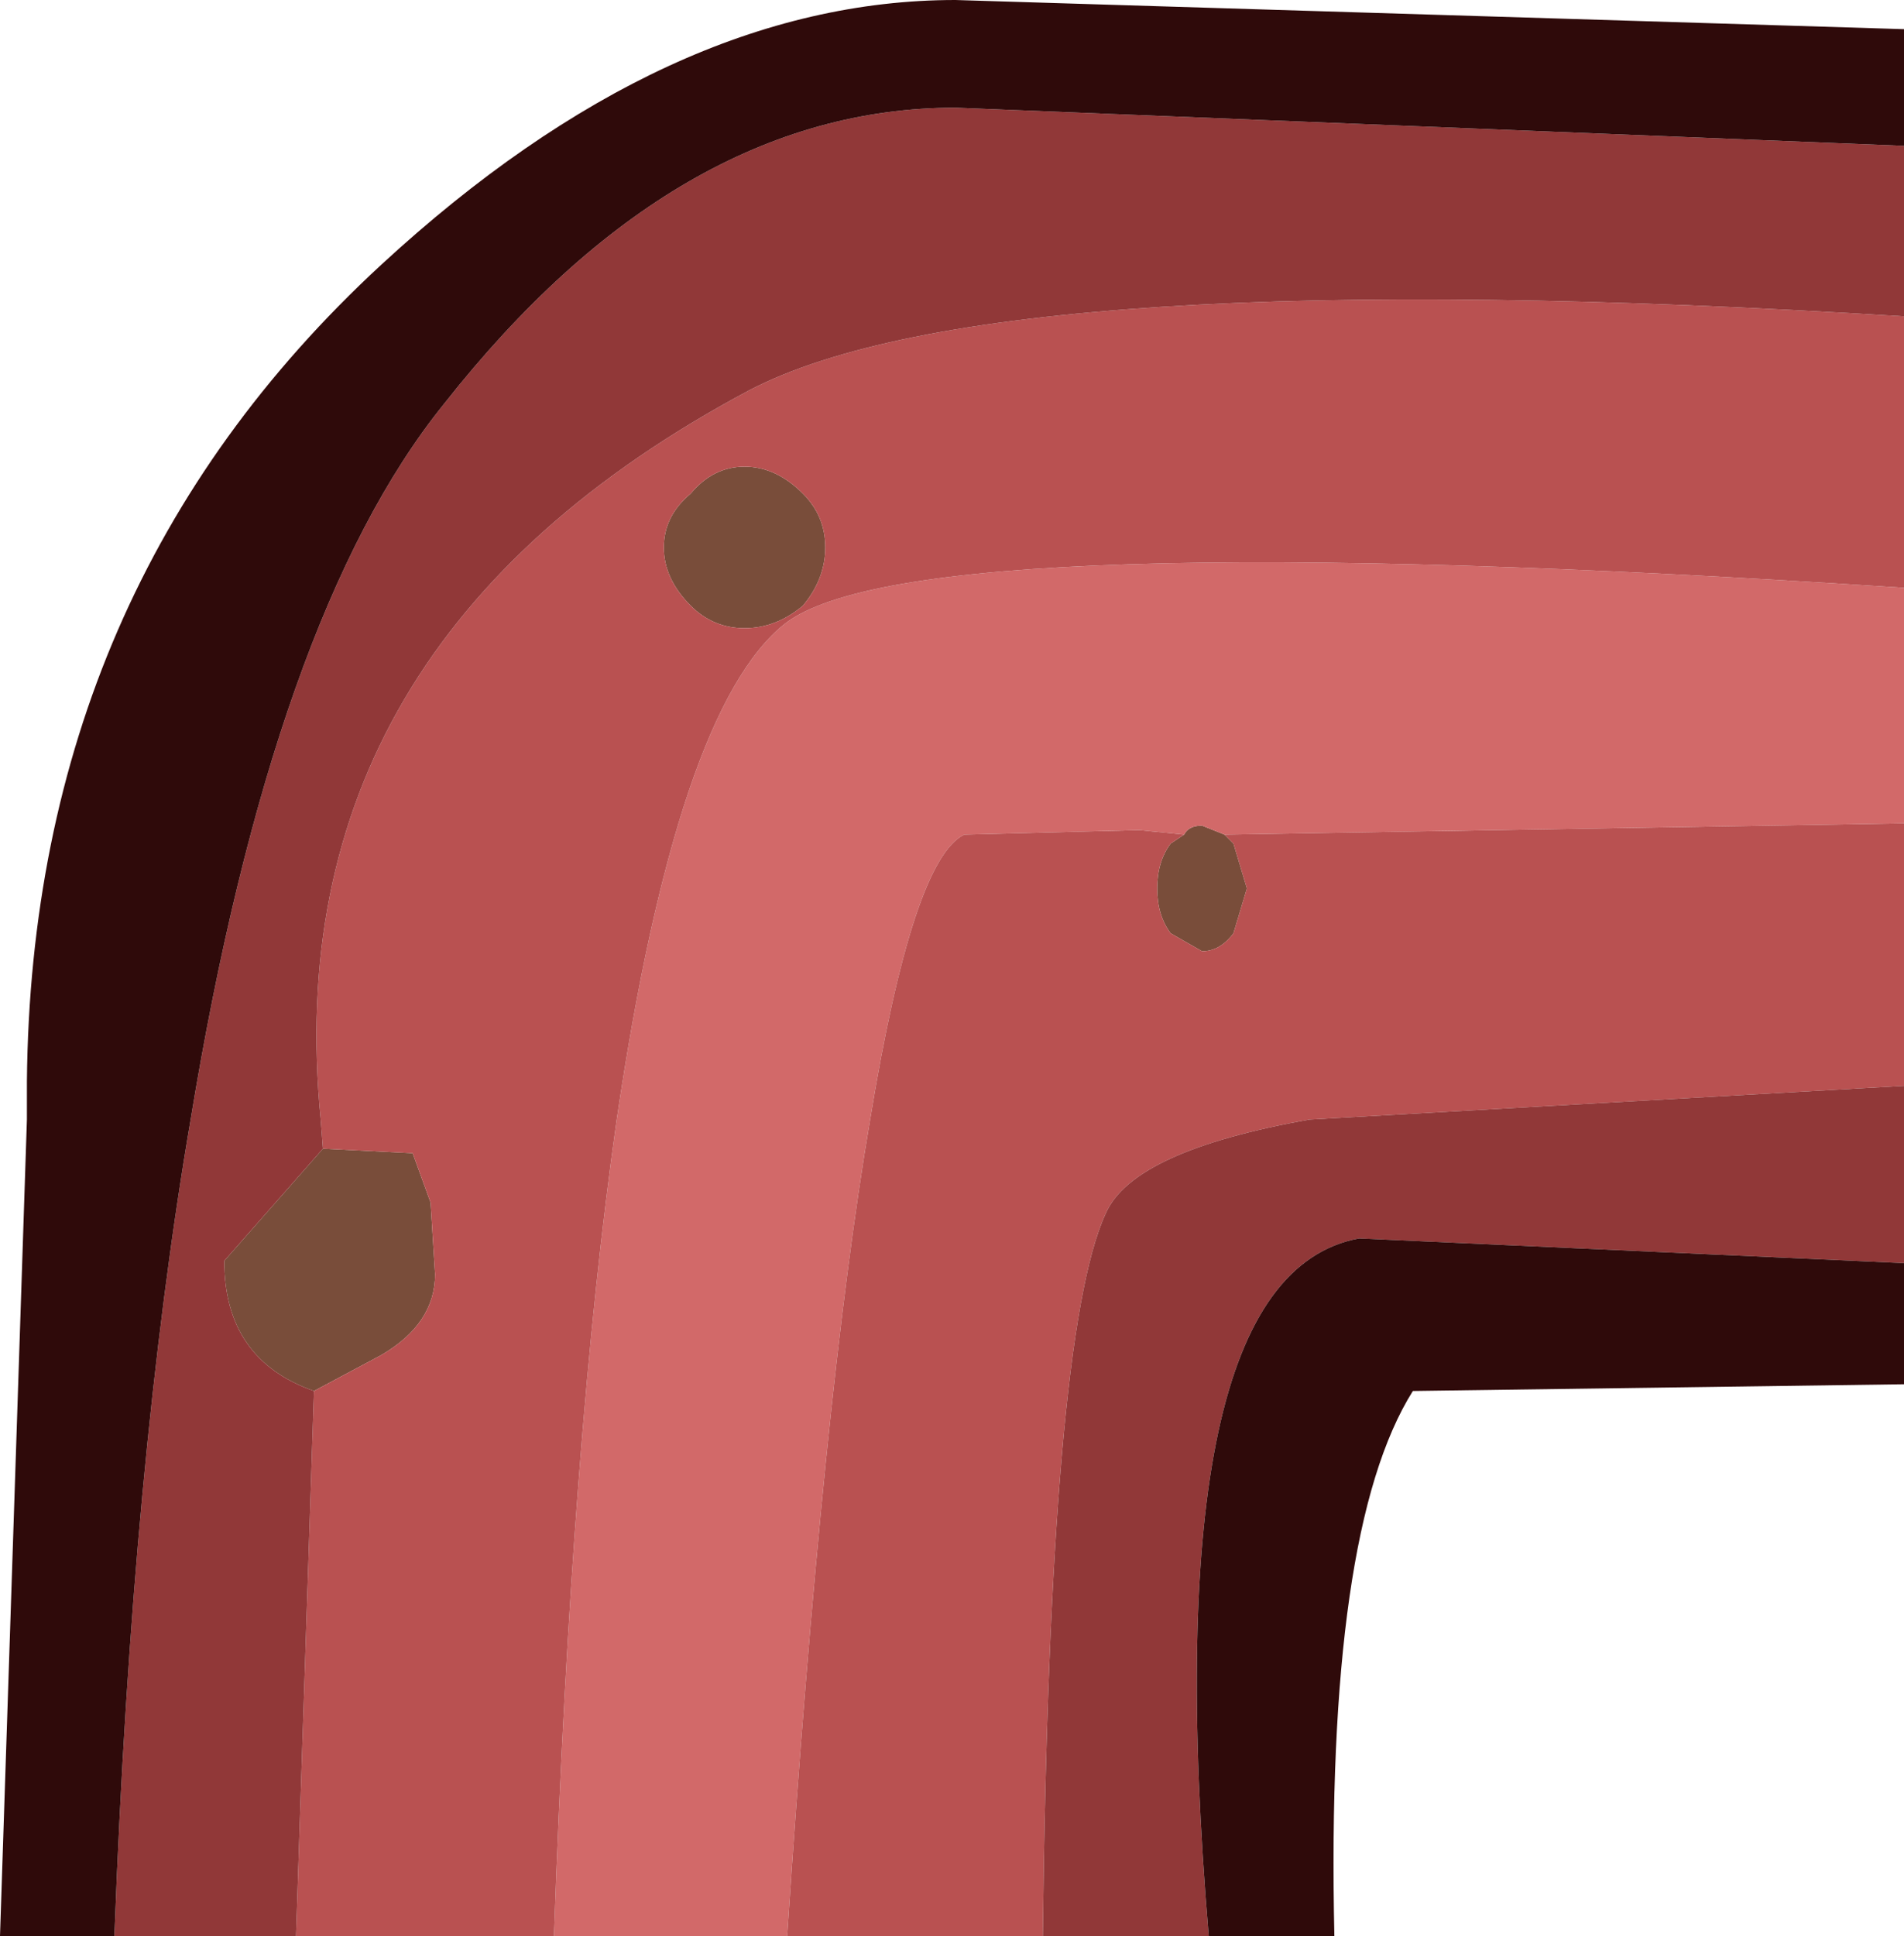 <?xml version="1.0" encoding="UTF-8" standalone="no"?>
<svg xmlns:ffdec="https://www.free-decompiler.com/flash" xmlns:xlink="http://www.w3.org/1999/xlink" ffdec:objectType="shape" height="43.15px" width="42.45px" xmlns="http://www.w3.org/2000/svg">
  <g transform="matrix(1.0, 0.0, 0.0, 1.0, 14.9, 16.1)">
    <path d="M1.7 -5.7 Q2.4 -5.7 3.0 -5.1 3.5 -4.6 3.5 -3.9 3.5 -3.2 3.0 -2.6 2.4 -2.1 1.7 -2.1 1.0 -2.1 0.5 -2.6 -0.1 -3.2 -0.1 -3.9 -0.1 -4.6 0.5 -5.1 1.0 -5.7 1.7 -5.7 M-7.7 9.5 L-5.7 9.6 -5.3 10.7 -5.2 12.3 Q-5.2 13.4 -6.4 14.1 L-7.9 14.9 Q-9.9 14.2 -9.9 12.0 L-7.7 9.5 M11.5 2.5 Q11.6 2.3 11.9 2.3 L12.4 2.5 12.6 2.7 12.9 3.7 12.6 4.7 Q12.3 5.1 11.9 5.1 L11.2 4.7 Q10.9 4.3 10.9 3.7 10.9 3.1 11.2 2.7 L11.5 2.5" fill="#794d3a" fill-rule="evenodd" stroke="none"/>
    <path d="M27.55 -3.0 L27.55 2.25 12.4 2.5 11.9 2.3 Q11.6 2.3 11.5 2.5 L10.5 2.4 6.6 2.5 Q5.45 3.05 4.5 8.85 3.45 15.0 2.65 27.05 L-2.55 27.05 Q-2.15 15.85 -1.15 8.85 0.2 -0.3 2.6 -2.2 5.5 -4.45 27.55 -3.0" fill="#d26969" fill-rule="evenodd" stroke="none"/>
    <path d="M1.7 -5.7 Q1.0 -5.7 0.5 -5.1 -0.1 -4.6 -0.1 -3.9 -0.1 -3.2 0.5 -2.6 1.0 -2.1 1.7 -2.1 2.4 -2.1 3.0 -2.6 3.5 -3.2 3.5 -3.9 3.5 -4.6 3.0 -5.1 2.4 -5.7 1.7 -5.7 M27.55 -9.05 L27.55 -3.0 Q5.5 -4.45 2.6 -2.2 0.2 -0.3 -1.15 8.85 -2.15 15.85 -2.55 27.05 L-8.3 27.05 -7.9 14.9 -6.4 14.1 Q-5.2 13.4 -5.2 12.3 L-5.3 10.7 -5.7 9.6 -7.7 9.5 -7.75 8.85 Q-8.8 -1.75 1.8 -7.4 7.35 -10.3 27.55 -9.05 M27.55 2.25 L27.55 8.1 14.3 8.85 Q10.35 9.55 9.75 10.95 8.5 13.65 8.35 27.05 L2.65 27.05 Q3.45 15.0 4.5 8.85 5.45 3.05 6.6 2.5 L10.5 2.4 11.5 2.5 11.2 2.7 Q10.9 3.1 10.9 3.7 10.9 4.3 11.2 4.7 L11.9 5.1 Q12.3 5.1 12.6 4.7 L12.9 3.7 12.6 2.7 12.4 2.5 27.55 2.25" fill="#b95151" fill-rule="evenodd" stroke="none"/>
    <path d="M27.55 8.1 L27.55 12.05 15.4 11.5 Q10.8 12.35 12.05 27.05 L8.35 27.05 Q8.5 13.65 9.75 10.95 10.35 9.55 14.3 8.85 L27.55 8.1 M-8.3 27.05 L-12.35 27.05 Q-11.95 16.45 -10.65 8.85 -8.8 -2.4 -5.0 -7.1 0.2 -13.7 6.4 -13.7 L27.55 -12.85 27.55 -9.05 Q7.35 -10.3 1.8 -7.4 -8.8 -1.75 -7.75 8.85 L-7.7 9.5 -9.9 12.0 Q-9.9 14.2 -7.9 14.9 L-8.3 27.05" fill="#913838" fill-rule="evenodd" stroke="none"/>
    <path d="M27.55 12.05 L27.55 14.75 16.6 14.9 Q14.65 18.0 14.85 27.05 L12.05 27.05 Q10.8 12.35 15.4 11.5 L27.55 12.05 M-12.35 27.05 L-14.9 27.05 -14.3 8.85 -14.3 8.0 Q-14.2 -3.0 -6.4 -10.2 0.0 -16.1 6.4 -16.1 L27.55 -15.45 27.55 -12.85 6.4 -13.7 Q0.2 -13.7 -5.0 -7.1 -8.8 -2.4 -10.65 8.85 -11.95 16.45 -12.35 27.05" fill="#2f0a0a" fill-rule="evenodd" stroke="none"/>
  </g>
</svg>
